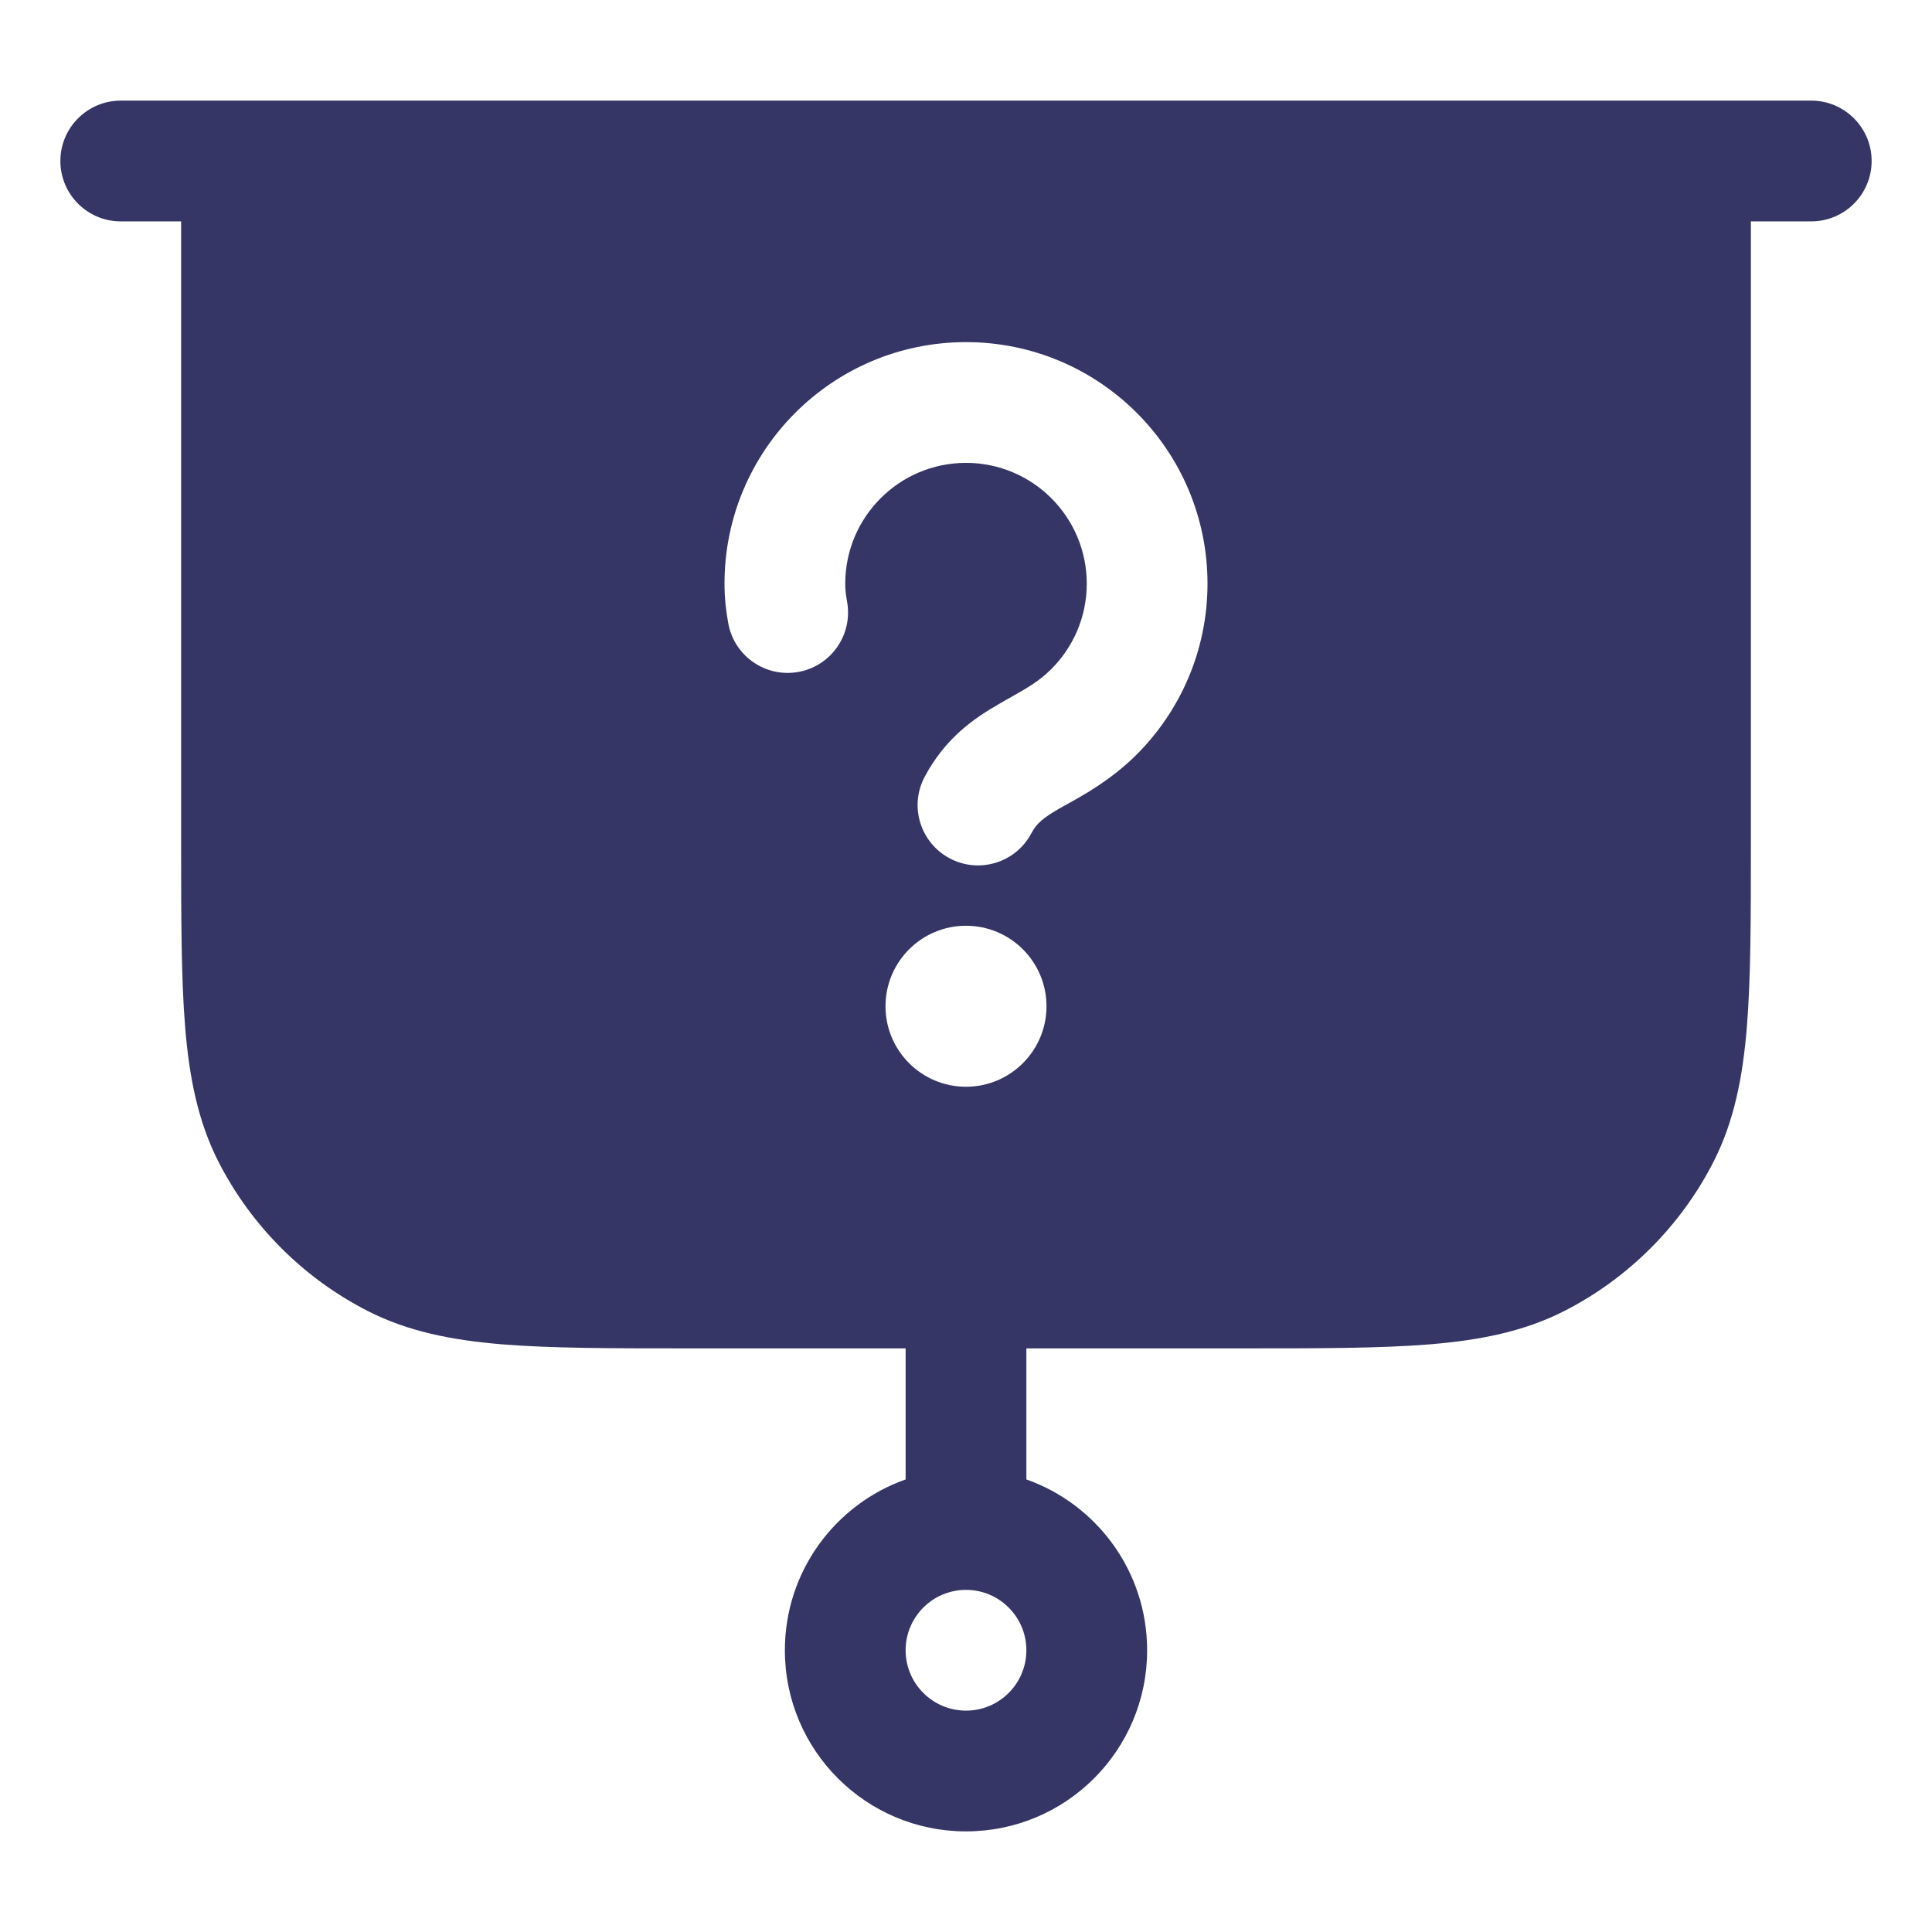 <svg width="24" height="24" viewBox="0 0 24 24" fill="none" xmlns="http://www.w3.org/2000/svg">
<path fill-rule="evenodd" clip-rule="evenodd" d="M1.5 1.25C1.086 1.25 0.75 1.586 0.75 2C0.75 2.414 1.086 2.75 1.5 2.75H2.25L2.25 10.433C2.25 11.385 2.25 12.146 2.3 12.76C2.352 13.39 2.46 13.932 2.713 14.43C3.121 15.229 3.771 15.879 4.571 16.287C5.068 16.54 5.61 16.648 6.24 16.7C6.854 16.75 7.615 16.75 8.567 16.75H11.25V18.378C10.376 18.687 9.75 19.52 9.75 20.5C9.75 21.743 10.757 22.75 12 22.75C13.243 22.75 14.25 21.743 14.25 20.5C14.25 19.52 13.624 18.687 12.75 18.378V16.75H15.433C16.385 16.75 17.146 16.75 17.76 16.7C18.39 16.648 18.932 16.54 19.43 16.287C20.229 15.879 20.879 15.229 21.287 14.43C21.54 13.932 21.648 13.39 21.7 12.76C21.75 12.146 21.75 11.385 21.75 10.433V2.75H22.5C22.914 2.75 23.25 2.414 23.25 2C23.25 1.586 22.914 1.25 22.5 1.25H1.5ZM11.25 20.5C11.25 20.086 11.586 19.75 12 19.75C12.414 19.75 12.75 20.086 12.75 20.5C12.75 20.914 12.414 21.25 12 21.25C11.586 21.25 11.25 20.914 11.25 20.5ZM12 5.75C11.172 5.75 10.5 6.422 10.5 7.25C10.5 7.326 10.509 7.401 10.522 7.47C10.598 7.877 10.331 8.269 9.924 8.346C9.517 8.423 9.125 8.156 9.048 7.749C9.021 7.605 9 7.436 9 7.25C9 5.593 10.343 4.25 12 4.25C13.657 4.25 15 5.593 15 7.25C15 8.087 14.656 8.845 14.105 9.388C13.801 9.687 13.473 9.87 13.258 9.989C13.222 10.009 13.19 10.027 13.161 10.043C12.954 10.163 12.876 10.23 12.811 10.353C12.616 10.719 12.161 10.857 11.796 10.662C11.43 10.466 11.292 10.012 11.488 9.647C11.751 9.154 12.12 8.912 12.412 8.744C12.464 8.713 12.513 8.686 12.559 8.66C12.767 8.542 12.903 8.465 13.052 8.319C13.329 8.046 13.5 7.669 13.5 7.25C13.5 6.422 12.828 5.75 12 5.75ZM11 12.5C11 11.948 11.448 11.5 12 11.5C12.552 11.5 13 11.948 13 12.5C13 13.052 12.552 13.5 12 13.5C11.448 13.5 11 13.052 11 12.5Z" fill="#353566"/>
</svg>
